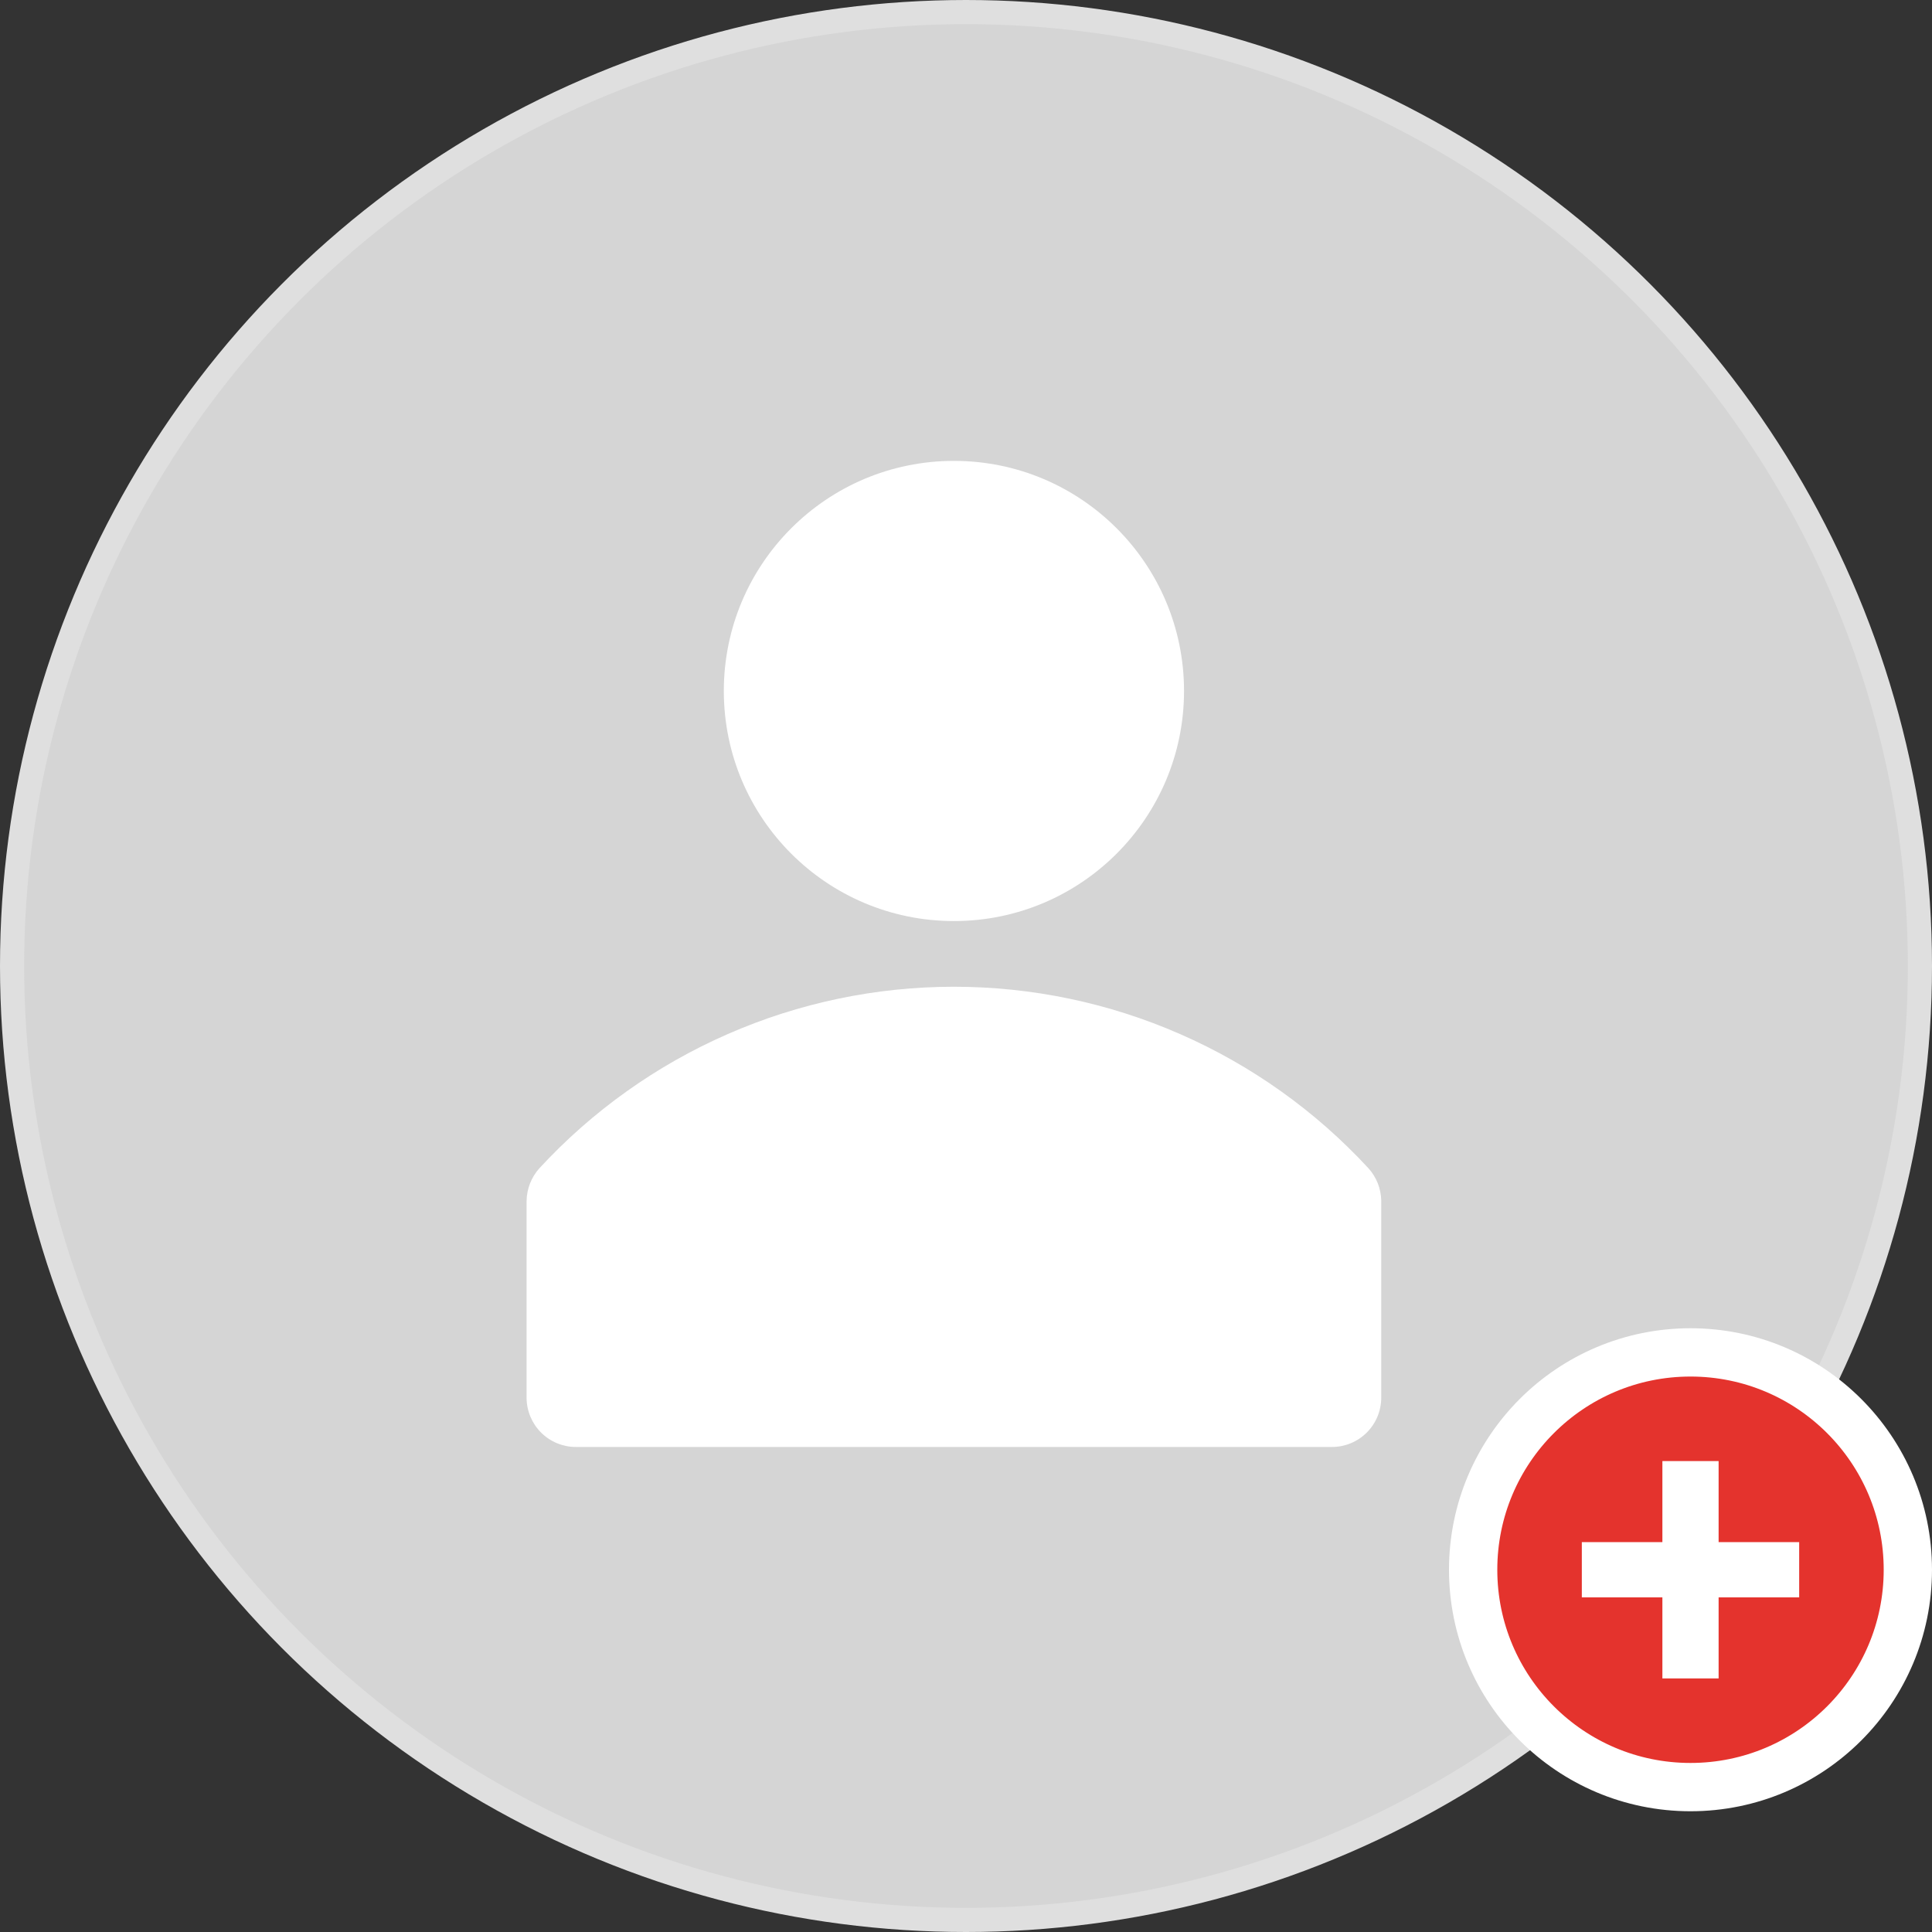 <svg width="80" height="80" viewBox="0 0 80 80" fill="none" xmlns="http://www.w3.org/2000/svg">
<rect x="0" y="0" width="80" height="80" fill="#333333" stroke="none"/>
<circle cx="40" cy="40" r="39.5" fill="#D5D5D5" stroke="#DFDFDF"/>
<circle cx="70" cy="65" r="9" fill="#E4332D" stroke="white" stroke-width="2"/>
<path d="M65.75 65.644V65.894H66H69.086V69V69.25H69.336H70.664H70.914V69V65.894H74H74.25V65.644V64.356V64.106H74H70.914V61V60.75H70.664H69.336H69.086V61V64.106H66H65.75V64.356V65.644Z" fill="white" stroke="white" stroke-width="0.5"/>
<path d="M56.663 48.374C54.476 46.004 51.822 44.113 48.868 42.82C45.914 41.526 42.725 40.859 39.5 40.859C36.275 40.859 33.085 41.526 30.131 42.82C27.177 44.113 24.523 46.004 22.336 48.374C21.999 48.748 21.81 49.232 21.805 49.735V57.902C21.813 58.439 22.031 58.951 22.413 59.328C22.795 59.705 23.31 59.916 23.847 59.916H55.153C55.694 59.916 56.213 59.701 56.596 59.318C56.979 58.935 57.194 58.416 57.194 57.875V49.708C57.184 49.214 56.995 48.74 56.663 48.374Z" fill="white"/>
<path d="M39.5 38.139C44.762 38.139 49.028 33.873 49.028 28.611C49.028 23.349 44.762 19.084 39.5 19.084C34.238 19.084 29.972 23.349 29.972 28.611C29.972 33.873 34.238 38.139 39.5 38.139Z" fill="white"/>
</svg>
